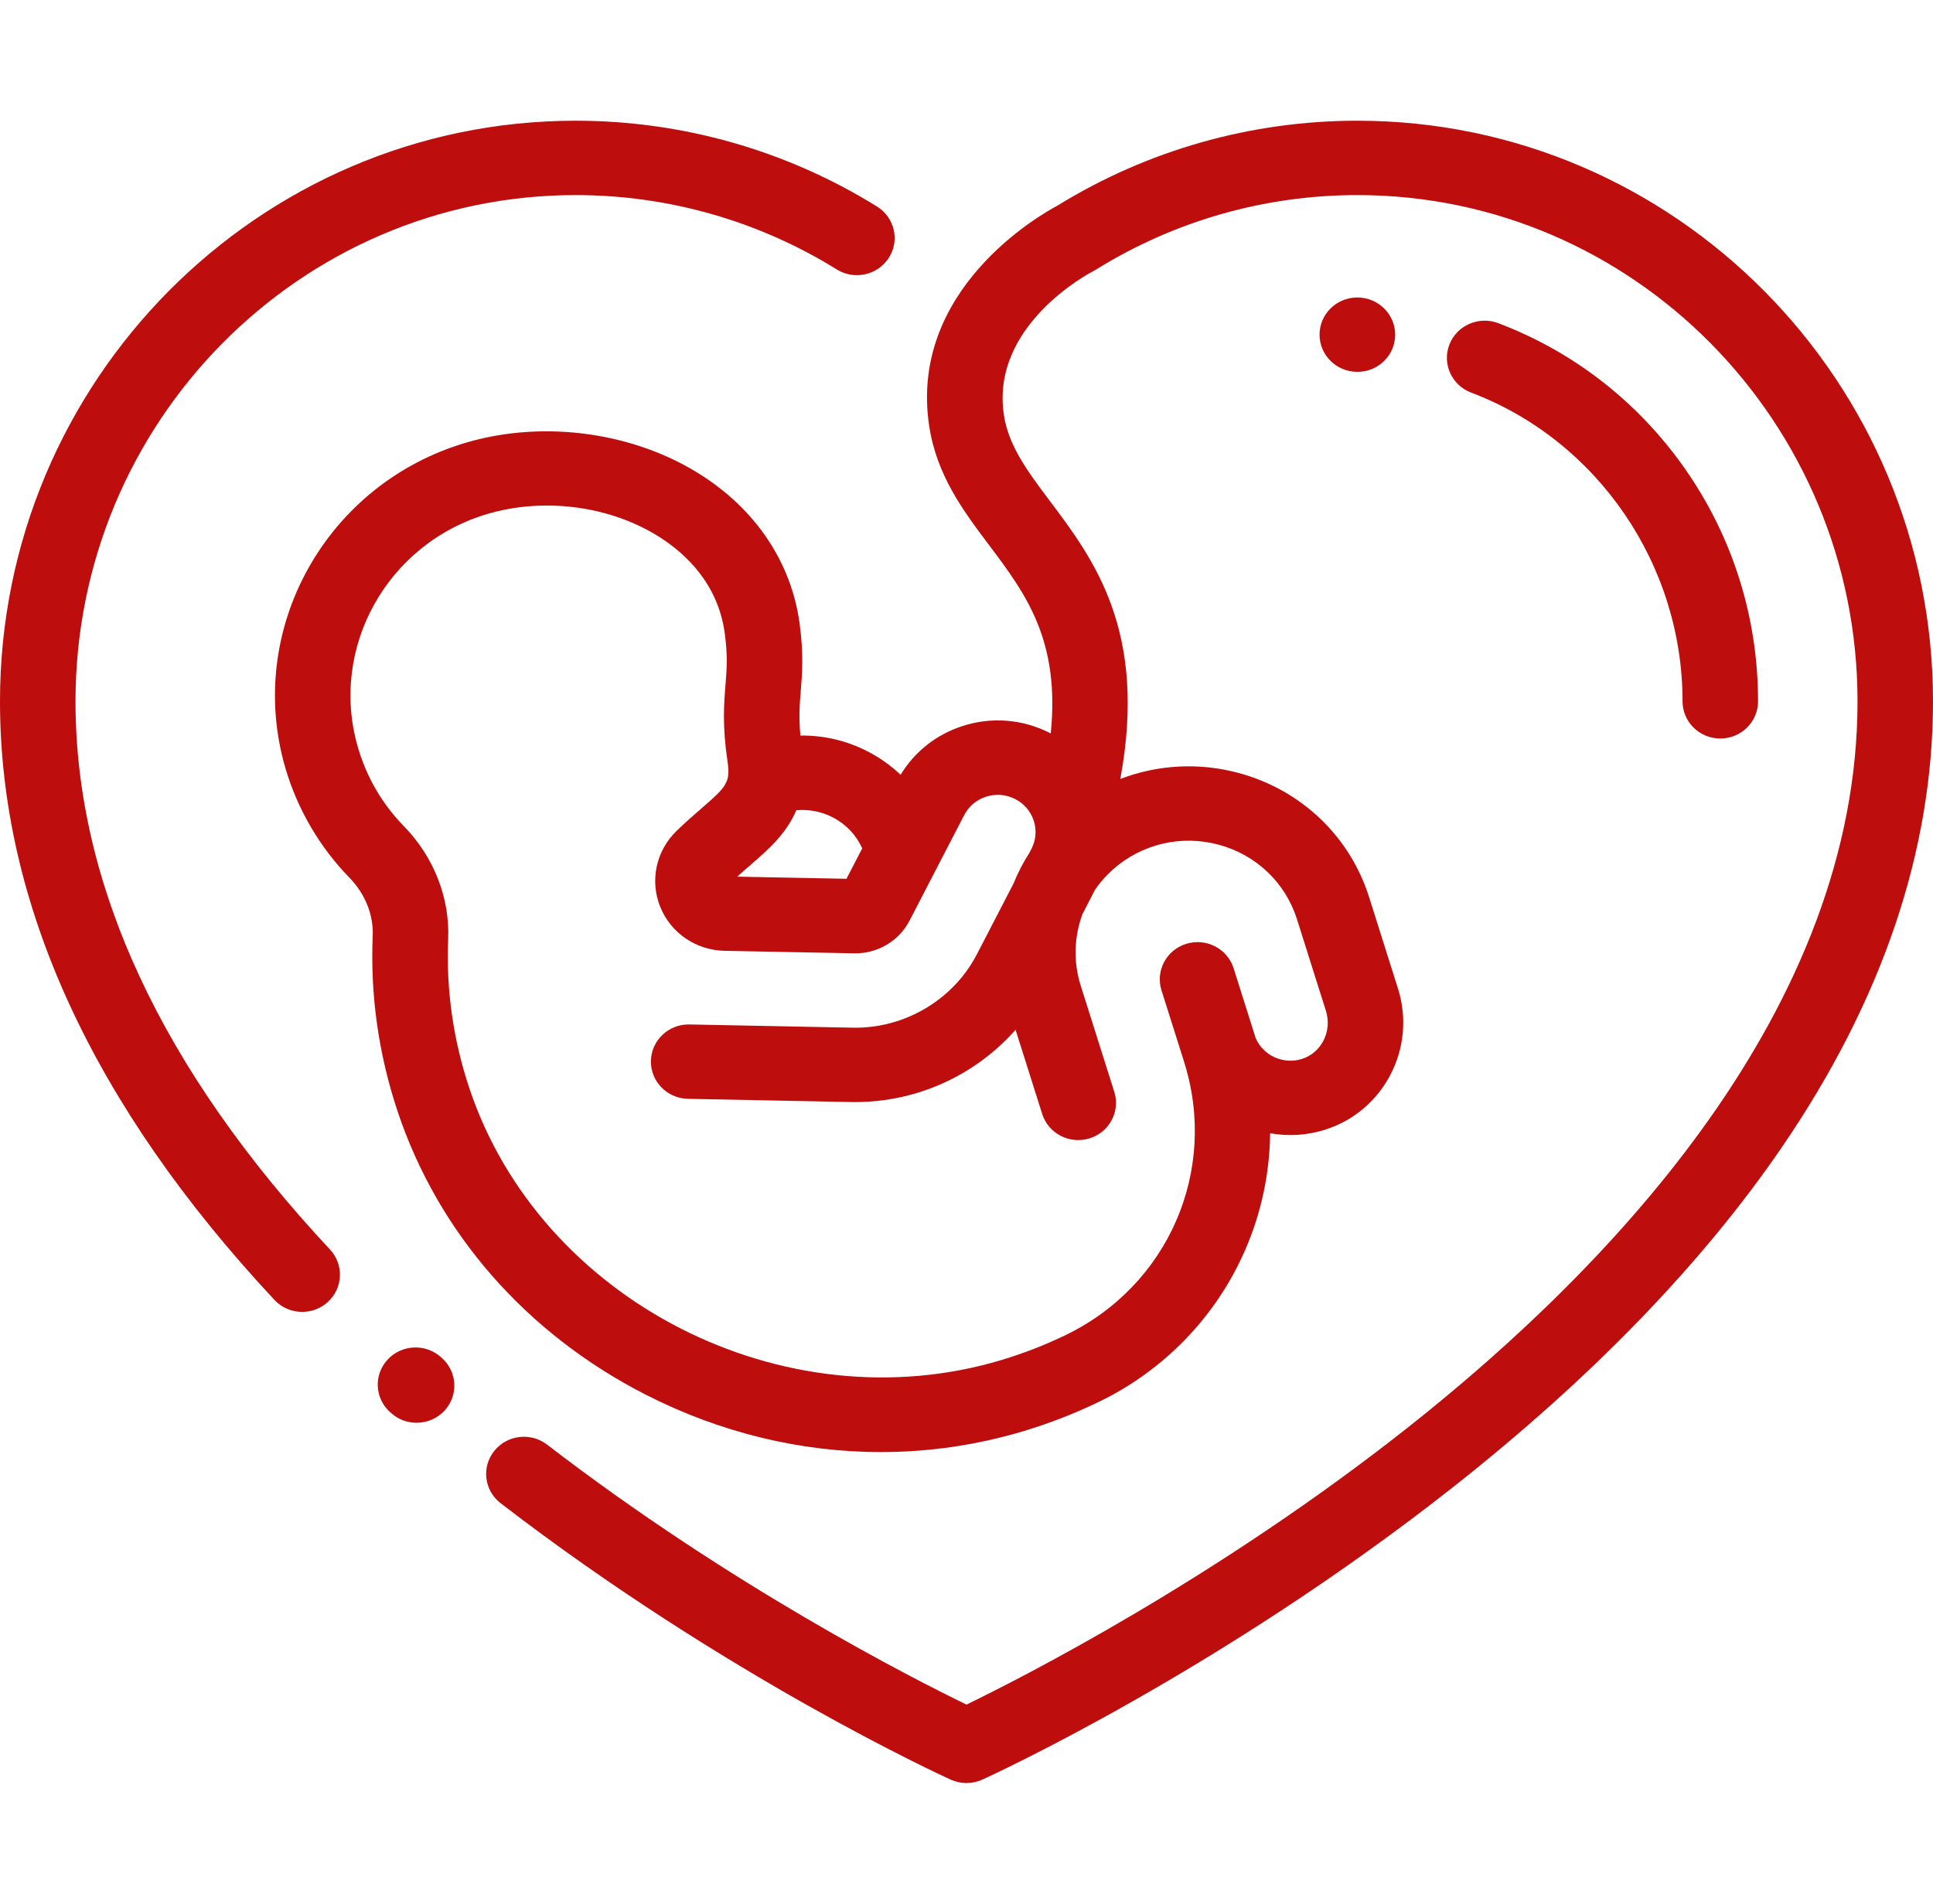 <svg width="67" height="66" viewBox="0 0 67 66" fill="none" xmlns="http://www.w3.org/2000/svg">
<g clip-path="url(#clip0)">
<path d="M47.046 4.185C43.364 4.185 39.768 5.205 36.643 7.134C36.043 7.453 31.5 10.041 32.205 14.755C32.462 16.476 33.387 17.707 34.282 18.897C35.544 20.576 36.748 22.181 36.42 25.429C36.402 25.419 36.386 25.409 36.367 25.4C35.433 24.93 34.369 24.848 33.372 25.167C32.459 25.459 31.702 26.057 31.216 26.861C30.883 26.544 30.503 26.272 30.082 26.054C29.349 25.675 28.548 25.489 27.743 25.501C27.682 24.855 27.716 24.43 27.755 23.954C27.804 23.352 27.86 22.669 27.712 21.596C27.425 19.51 26.213 17.687 24.297 16.464C21.987 14.989 18.882 14.556 16.195 15.334C11.307 16.749 8.481 21.82 9.895 26.637C10.313 28.059 11.08 29.37 12.113 30.429C12.656 30.985 12.95 31.719 12.919 32.443C12.832 34.499 13.121 36.542 13.776 38.514C15.18 42.736 18.232 46.227 22.368 48.344C24.957 49.668 27.748 50.341 30.533 50.341C32.197 50.341 33.859 50.1 35.473 49.616C36.367 49.347 37.242 49.008 38.075 48.606C40.355 47.508 42.162 45.633 43.163 43.326C43.721 42.04 44.009 40.666 44.024 39.287C44.642 39.399 45.296 39.366 45.932 39.164C47.971 38.517 49.104 36.323 48.456 34.274L47.453 31.098C46.785 28.987 45.095 27.38 42.93 26.797C41.548 26.425 40.118 26.511 38.831 27.006C39.779 21.88 37.914 19.396 36.386 17.363C35.619 16.342 34.957 15.461 34.795 14.379C34.33 11.276 37.756 9.47 37.898 9.396C37.932 9.379 37.965 9.361 37.997 9.341C40.714 7.654 43.843 6.763 47.047 6.763C56.606 6.763 64.384 14.636 64.384 24.313C64.384 34.933 55.919 43.856 48.819 49.472C42.17 54.731 35.433 58.157 33.5 59.095C31.641 58.193 25.348 54.995 18.965 50.084C18.395 49.645 17.573 49.745 17.128 50.306C16.683 50.867 16.784 51.677 17.354 52.115C25.172 58.131 32.637 61.553 32.951 61.696C33.125 61.775 33.312 61.815 33.499 61.815C33.687 61.815 33.874 61.775 34.048 61.696C34.382 61.544 42.334 57.898 50.414 51.517C55.19 47.745 59.002 43.801 61.746 39.795C65.233 34.706 67 29.497 67 24.314C67 13.215 58.049 4.185 47.046 4.185ZM26.019 29.982C26.612 29.469 27.252 28.914 27.6 28.09C28.034 28.05 28.471 28.132 28.866 28.337C29.325 28.574 29.679 28.951 29.886 29.411L29.34 30.466L25.554 30.392C25.711 30.249 25.867 30.114 26.019 29.982ZM37.52 31.689L37.955 30.846C38.129 30.592 38.335 30.357 38.571 30.147C39.57 29.257 40.941 28.934 42.24 29.284C43.538 29.633 44.553 30.598 44.953 31.864L45.957 35.041C46.18 35.746 45.808 36.495 45.129 36.711C44.483 36.916 43.785 36.598 43.523 35.988L42.758 33.567C42.543 32.888 41.81 32.508 41.12 32.72C40.43 32.931 40.044 33.654 40.259 34.334L41.044 36.818C42.229 40.585 40.497 44.569 36.925 46.29C36.216 46.632 35.471 46.921 34.709 47.15C27.165 49.416 18.717 45.093 16.263 37.712C15.705 36.034 15.46 34.297 15.534 32.55C15.594 31.128 15.035 29.704 14 28.643C13.249 27.873 12.713 26.957 12.409 25.921C11.394 22.463 13.423 18.823 16.932 17.807C17.585 17.618 18.271 17.526 18.957 17.526C20.349 17.526 21.743 17.905 22.873 18.627C23.768 19.199 24.884 20.238 25.119 21.942C25.228 22.74 25.19 23.207 25.146 23.747C25.093 24.403 25.032 25.147 25.217 26.405C25.324 27.128 25.18 27.277 24.291 28.046C24.047 28.257 23.77 28.497 23.483 28.775C23.483 28.776 23.474 28.785 23.473 28.785L23.457 28.8C22.742 29.489 22.516 30.525 22.884 31.438C23.248 32.345 24.124 32.943 25.116 32.963L29.608 33.05C30.413 33.067 31.161 32.623 31.525 31.919L33.419 28.26C33.577 27.953 33.848 27.726 34.18 27.619C34.513 27.513 34.867 27.54 35.179 27.697C35.49 27.853 35.721 28.119 35.829 28.447C35.937 28.774 35.909 29.124 35.75 29.43L35.684 29.559C35.465 29.899 35.281 30.257 35.131 30.628L33.857 33.09C33.284 34.197 32.257 35.046 31.038 35.42C30.555 35.568 30.056 35.638 29.556 35.628L23.897 35.516C23.171 35.502 22.576 36.067 22.562 36.779C22.547 37.491 23.121 38.079 23.844 38.094L29.503 38.206C30.285 38.221 31.063 38.112 31.816 37.882C33.134 37.477 34.309 36.712 35.201 35.701L36.123 38.618C36.338 39.298 37.071 39.678 37.762 39.466C38.452 39.254 38.837 38.532 38.622 37.852L37.457 34.164C37.197 33.341 37.23 32.471 37.52 31.689Z" fill="#BD0D0D"/>
<path d="M15.314 47.077L15.276 47.044C14.738 46.568 13.911 46.612 13.428 47.142C12.945 47.672 12.99 48.487 13.527 48.962L13.565 48.995C13.815 49.217 14.127 49.325 14.439 49.325C14.797 49.325 15.155 49.181 15.413 48.898C15.896 48.368 15.851 47.553 15.314 47.077Z" fill="#BD0D0D"/>
<path d="M30.398 7.16C27.264 5.214 23.652 4.185 19.954 4.185C8.951 4.185 0 13.215 0 24.314C0 31.323 3.2 38.304 9.511 45.064C9.769 45.341 10.121 45.481 10.475 45.481C10.791 45.481 11.109 45.368 11.36 45.14C11.892 44.658 11.927 43.843 11.438 43.319C5.585 37.05 2.617 30.656 2.617 24.314C2.617 14.636 10.395 6.763 19.954 6.763C23.158 6.763 26.287 7.655 29.003 9.341C29.614 9.721 30.422 9.54 30.808 8.938C31.193 8.336 31.01 7.54 30.398 7.16Z" fill="#BD0D0D"/>
<path d="M47.046 10.313C46.323 10.313 45.737 10.89 45.737 11.602C45.737 12.314 46.323 12.891 47.046 12.891H47.053C47.776 12.891 48.358 12.314 48.358 11.602C48.358 10.89 47.769 10.313 47.046 10.313Z" fill="#BD0D0D"/>
<path d="M58.411 16.262C56.792 13.945 54.551 12.195 51.929 11.203C51.255 10.948 50.498 11.279 50.238 11.944C49.979 12.608 50.316 13.354 50.99 13.61C55.373 15.269 58.319 19.571 58.319 24.314C58.319 25.026 58.904 25.603 59.627 25.603C60.35 25.603 60.936 25.026 60.936 24.314C60.936 21.412 60.063 18.628 58.411 16.262Z" fill="#BD0D0D"/>
</g>
<defs>
<clipPath id="clip0">
<rect width="67" height="66" fill="white"/>
</clipPath>
</defs>
</svg>
